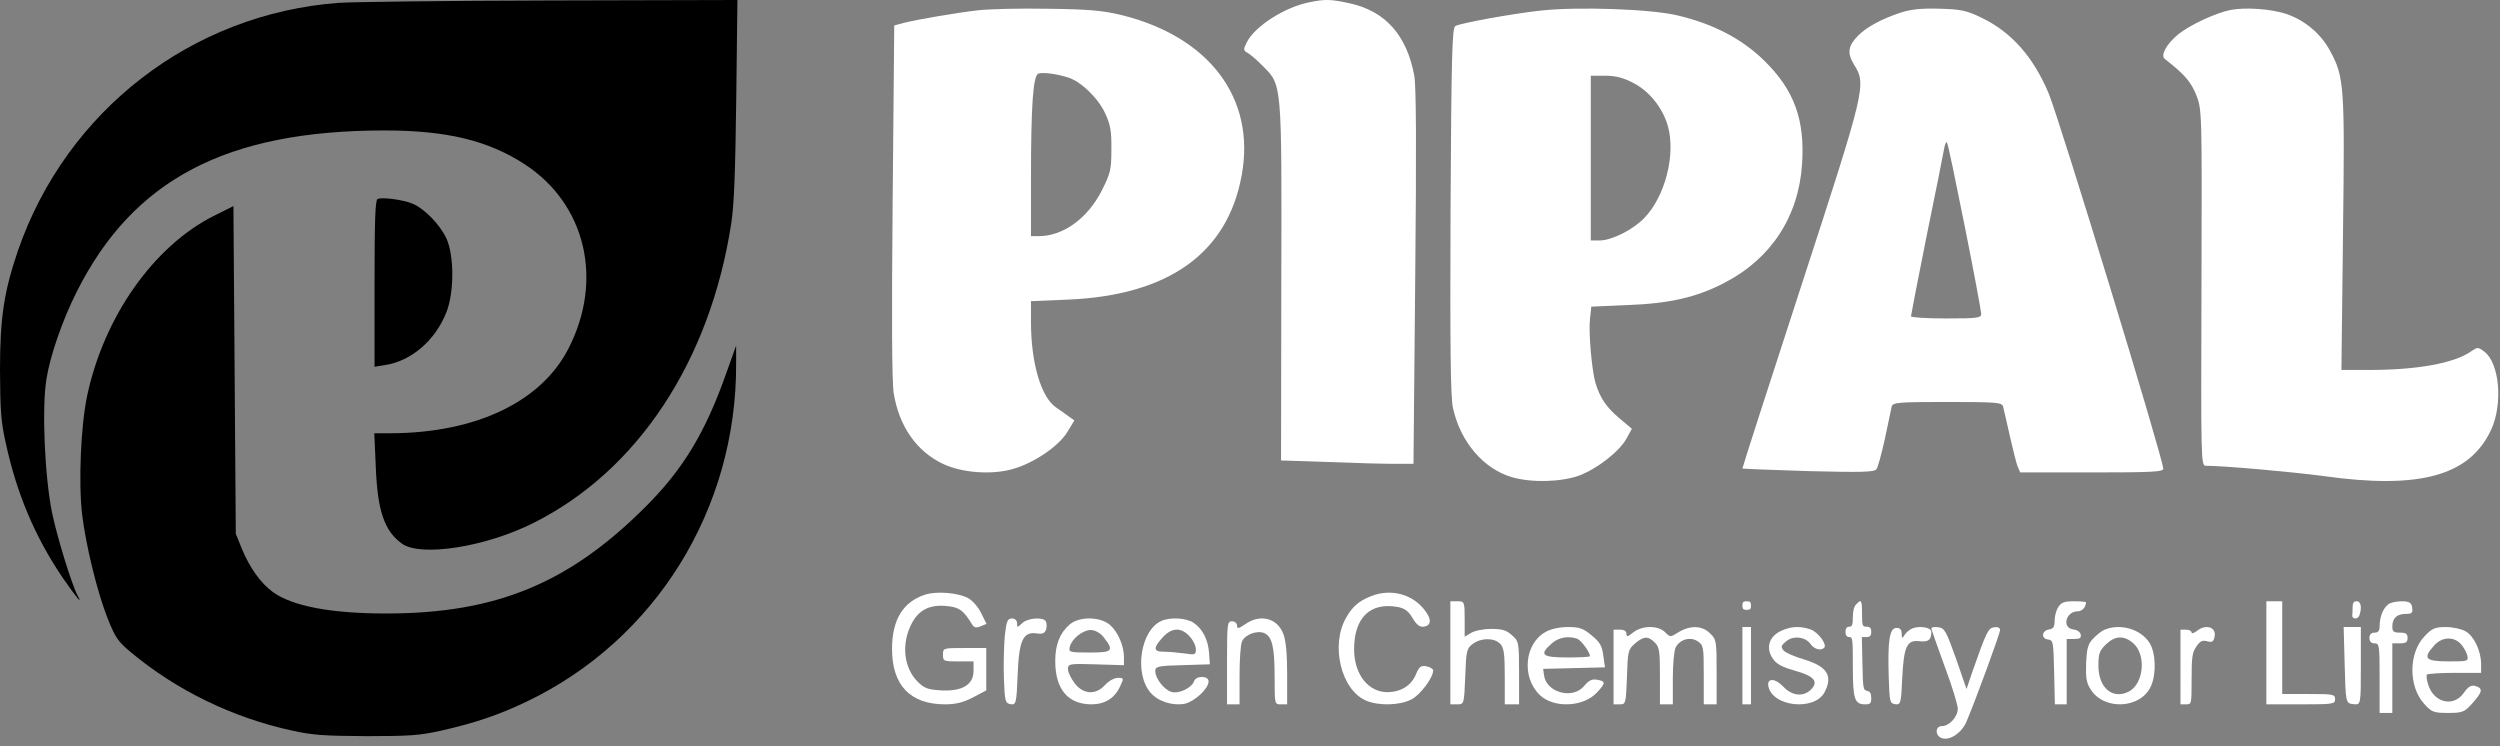 <svg width="315" height="94" viewBox="0 0 315 94" fill="none" xmlns="http://www.w3.org/2000/svg">
<rect x="0" y="0" width="315" height="94" fill="#808080" stroke="none"/>
<path d="M42.663 0.36C24.182 1.74 8.401 13.917 2.28 31.524C0.51 36.713 0 39.983 0 46.641C0.03 51.711 0.12 53.12 0.72 55.79C2.1 62.209 4.44 67.728 7.981 72.917C9.691 75.376 10.471 76.306 9.781 75.046C9.031 73.636 7.26 67.878 6.57 64.668C5.64 60.139 5.25 51.441 5.85 47.781C6.3 44.842 7.891 40.283 9.661 36.773C16.771 22.616 28.532 16.437 48.453 16.437C56.284 16.437 61.474 17.697 66.064 20.666C73.805 25.675 76.085 35.273 71.615 43.942C68.165 50.661 59.914 54.56 49.233 54.59H47.163L47.343 58.699C47.553 64.278 48.393 66.858 50.613 68.478C52.954 70.217 61.174 68.927 67.205 65.898C80.345 59.329 89.466 45.502 92.136 28.165C92.496 25.855 92.646 21.836 92.766 12.538L92.916 -6.86885e-05L69.275 0.06C56.254 0.09 44.283 0.24 42.663 0.36Z" fill="#008D43" style="fill:#008D43;fill:color(display-p3 0 0.553 0.263);fill-opacity:1;"/>
<path d="M47.584 25.064C47.283 25.184 47.193 27.611 47.193 35.729V46.213L48.486 46.004C51.823 45.494 54.83 42.918 56.243 39.353C57.235 36.837 57.235 32.284 56.273 30.097C55.461 28.33 53.507 26.293 51.974 25.663C50.771 25.154 48.155 24.825 47.584 25.064Z" fill="#008D43" style="fill:#008D43;fill:color(display-p3 0 0.553 0.263);fill-opacity:1;"/>
<path d="M27.014 27.165C19.373 30.975 13.111 39.886 10.984 49.847C10.175 53.688 9.875 60.829 10.354 64.879C10.834 68.78 12.272 74.691 13.59 77.991C14.549 80.361 14.849 80.811 16.497 82.192C22.25 86.992 29.351 90.443 36.842 92.063C39.448 92.633 40.857 92.723 46.19 92.753C51.703 92.753 52.872 92.663 55.568 92.063C59.823 91.103 62.76 90.113 66.295 88.433C82.595 80.662 92.842 64.129 92.752 45.797V43.547L91.464 47.147C88.857 54.528 86.041 59.149 81.397 63.799C71.689 73.52 62.49 77.301 48.647 77.301C41.666 77.301 36.842 76.371 34.385 74.601C32.827 73.46 31.448 71.51 30.459 69.11L29.71 67.25L29.561 46.607L29.411 25.964L27.014 27.165Z" fill="#008D43" style="fill:#008D43;fill:color(display-p3 0 0.553 0.263);fill-opacity:1;"/>
<path d="M164.952 0.294C161.824 0.919 158.126 3.319 157.115 5.291C156.641 6.244 156.641 6.343 157.21 6.671C157.526 6.836 158.411 7.592 159.106 8.315C161.539 10.747 161.508 10.189 161.445 35.631L161.413 58.016L167.354 58.213C170.609 58.344 174.369 58.443 175.697 58.443H178.098L178.32 34.842C178.478 18.735 178.446 10.714 178.193 9.498C177.245 4.436 174.559 1.412 170.103 0.426C167.702 -0.1 166.975 -0.133 164.952 0.294Z" fill="white" style="fill:white;fill-opacity:1;"/>
<path d="M123.238 1.297C120.439 1.621 115.708 2.43 113.875 2.883L112.675 3.207L112.475 25.321C112.342 39.826 112.375 48.179 112.609 49.539C113.275 53.715 115.508 56.888 118.806 58.442C121.172 59.576 124.938 59.867 127.637 59.09C130.269 58.345 133.368 56.241 134.468 54.46L135.368 52.971L134.634 52.453C134.268 52.161 133.535 51.676 133.035 51.319C131.169 50.024 129.903 45.718 129.903 40.57V37.948L134.501 37.753C147.23 37.235 154.694 31.893 156.46 22.051C158.226 12.37 152.362 4.599 141.232 1.88C138.933 1.329 137.167 1.167 132.069 1.103C128.603 1.038 124.605 1.135 123.238 1.297ZM134.534 9.747C136.167 10.233 138.367 12.337 139.266 14.312C139.899 15.672 140.066 16.514 140.033 18.813C140.033 21.371 139.933 21.824 138.8 24.058C137 27.555 133.935 29.756 130.869 29.756H129.903V22.698C129.903 13.147 130.169 9.424 130.869 9.262C131.536 9.1 133.035 9.294 134.534 9.747Z" fill="white" style="fill:white;fill-opacity:1;"/>
<path d="M239.471 1.592C237.013 2.414 235.21 3.4 234.128 4.485C232.85 5.767 232.719 6.688 233.604 8.135C235.177 10.666 235.112 10.995 226.918 36.148C222.821 48.708 219.51 58.999 219.543 59.032C219.609 59.065 223.345 59.229 227.868 59.361C234.489 59.525 236.128 59.492 236.423 59.131C236.619 58.901 237.078 57.158 237.504 55.251C237.898 53.344 238.291 51.536 238.356 51.207C238.52 50.714 239.143 50.648 245.37 50.648C251.598 50.648 252.221 50.714 252.384 51.207C252.483 51.536 252.843 53.212 253.237 54.922C253.63 56.632 254.056 58.374 254.22 58.769L254.548 59.525H263.561C271.067 59.525 272.574 59.46 272.574 59.065C272.574 57.849 259.595 15.368 258.153 11.817C256.219 7.181 253.433 4.025 249.631 2.216C247.796 1.328 247.075 1.164 244.387 1.098C242.06 1.033 240.815 1.164 239.471 1.592ZM247.566 28.553C248.714 34.274 249.631 39.239 249.631 39.535C249.631 40.061 249.205 40.126 245.207 40.126C242.781 40.126 240.782 39.995 240.782 39.863C240.782 39.732 241.667 35.162 242.748 29.769C243.863 24.344 244.846 19.412 244.944 18.82C245.043 18.229 245.207 17.834 245.305 17.933C245.436 18.031 246.419 22.832 247.566 28.553Z" fill="white" style="fill:white;fill-opacity:1;"/>
<path d="M194.092 1.337C190.485 1.733 184.005 2.919 183.37 3.281C182.969 3.545 182.869 7.005 182.769 26.577C182.702 43.711 182.769 50.038 183.07 51.389C184.005 55.672 186.911 59.066 190.485 60.12C192.99 60.845 196.664 60.746 198.969 59.923C201.24 59.066 204.046 56.891 204.948 55.244L205.616 54.025L204.013 52.674C202.409 51.323 201.608 50.136 201.04 48.291C200.572 46.743 200.138 41.833 200.339 40.153L200.506 38.637L205.082 38.439C210.393 38.242 213.8 37.451 217.273 35.638C223.152 32.607 226.626 27.302 227.06 20.679C227.428 15.111 226.092 11.387 222.35 7.697C219.578 4.962 216.004 3.051 211.461 1.963C208.155 1.14 198.835 0.81 194.092 1.337ZM205.816 10.464C207.821 11.486 209.524 13.628 210.159 15.901C211.161 19.526 209.791 24.765 207.186 27.467C205.75 28.95 203.077 30.3 201.541 30.3H200.439V19.921V9.542H202.242C203.545 9.542 204.514 9.773 205.816 10.464Z" fill="white" style="fill:white;fill-opacity:1;"/>
<path d="M281.045 1.253C279.116 1.644 275.789 3.211 274.425 4.353C272.961 5.56 272.196 6.996 272.761 7.42C275.223 9.346 276.055 10.292 276.72 11.956C277.452 13.816 277.452 13.914 277.386 36.235C277.319 57.772 277.319 58.686 277.918 58.686C280.214 58.686 288.964 59.469 292.823 59.991C304.966 61.688 311.188 59.926 313.883 54.15C315.38 50.919 314.947 45.796 313.051 44.328C312.219 43.708 312.186 43.708 311.321 44.295C309.225 45.763 304.567 46.612 298.645 46.612H295.019L295.218 29.512C295.451 10.684 295.385 9.705 293.555 6.343C292.39 4.222 290.428 2.558 288.032 1.742C286.136 1.122 282.909 0.894 281.045 1.253Z" fill="white" style="fill:white;fill-opacity:1;"/>
<path d="M116.569 74.925C113.777 75.837 112.397 78.068 112.397 81.785C112.397 86.347 114.708 88.747 119.072 88.747C120.42 88.747 121.382 88.51 122.602 87.868L124.27 86.99V84.32V81.65H121.543C118.847 81.65 118.815 81.65 118.815 82.495C118.815 83.306 118.911 83.34 120.741 83.34H122.666V84.522C122.666 86.28 121.254 87.125 118.591 86.99C116.89 86.888 116.441 86.719 115.606 85.874C113.97 84.218 113.585 81.481 114.644 79.048C115.51 77.02 116.89 76.175 119.104 76.344C120.837 76.479 121.382 76.851 122.505 78.71C122.73 79.082 123.019 79.149 123.564 78.913L124.302 78.609L123.629 77.257C123.276 76.513 122.537 75.668 121.992 75.364C120.741 74.688 118.013 74.452 116.569 74.925Z" fill="white" style="fill:white;fill-opacity:1;"/>
<path d="M172.776 75.106C171.248 75.71 170.418 76.414 169.654 77.756C167.595 81.21 168.957 86.945 172.145 88.286C173.739 88.957 176.396 88.89 177.857 88.119C178.953 87.549 180.581 85.402 180.581 84.463C180.581 84.295 180.215 84.061 179.751 83.96C179.02 83.826 178.821 83.993 178.422 84.933C177.857 86.341 176.595 87.146 174.935 87.213C172.444 87.28 170.617 85 170.617 81.814C170.617 77.823 172.643 75.844 176.13 76.481C176.994 76.649 177.492 77.018 177.99 77.89C178.488 78.728 178.887 79.03 179.385 78.963C180.415 78.829 180.415 77.923 179.352 76.682C177.791 74.804 175.167 74.167 172.776 75.106Z" fill="white" style="fill:white;fill-opacity:1;"/>
<path d="M182.745 82.253V88.747H183.611C184.477 88.747 184.477 88.715 184.621 85.231C184.73 82 184.802 81.683 185.595 81.113C186.642 80.353 188.229 80.353 188.986 81.081C189.492 81.556 189.6 82.348 189.6 85.199V88.747H190.502H191.404V84.787C191.404 80.986 191.368 80.764 190.502 80.036C189.816 79.402 189.275 79.244 187.904 79.244C186.894 79.244 185.812 79.466 185.343 79.751L184.549 80.226V78.008C184.549 75.823 184.513 75.76 183.647 75.76H182.745V82.253Z" fill="white" style="fill:white;fill-opacity:1;"/>
<path d="M219.543 76.301C219.543 76.734 219.651 76.842 220.084 76.842C220.517 76.842 220.625 76.734 220.625 76.301C220.625 75.868 220.517 75.76 220.084 75.76C219.651 75.76 219.543 75.868 219.543 76.301Z" fill="white" style="fill:white;fill-opacity:1;"/>
<path d="M259.369 76.456C259.096 76.837 258.883 77.628 258.883 78.199C258.883 78.99 258.731 79.212 258.215 79.307C257.272 79.434 257.12 80.448 258.032 80.574C258.701 80.669 258.731 80.764 258.822 84.692L258.914 88.747H259.643H260.403V84.629V80.511H261.345C262.074 80.511 262.257 80.384 262.165 79.941C262.105 79.624 261.74 79.371 261.223 79.307C259.764 79.117 260.281 77.026 261.801 77.026C262.348 77.026 262.834 76.488 262.834 75.886C262.834 75.823 262.165 75.76 261.345 75.76C260.129 75.76 259.734 75.886 259.369 76.456Z" fill="white" style="fill:white;fill-opacity:1;"/>
<path d="M301.177 76.002C300.408 76.339 299.831 77.553 299.831 78.902C299.831 79.476 299.671 79.712 299.19 79.712C298.773 79.712 298.549 79.948 298.549 80.386C298.549 80.825 298.773 81.061 299.19 81.061C299.799 81.061 299.831 81.297 299.831 85.445V89.829H300.632H301.433V85.445V81.061H302.395C303.132 81.061 303.356 80.926 303.356 80.386C303.356 79.847 303.132 79.712 302.395 79.712C301.593 79.712 301.433 79.577 301.433 78.936C301.433 77.891 302.01 77.351 303.132 77.351C303.901 77.351 304.029 77.216 303.933 76.575C303.869 76.002 303.612 75.8 302.875 75.766C302.363 75.732 301.593 75.833 301.177 76.002Z" fill="white" style="fill:white;fill-opacity:1;"/>
<path d="M233.875 76.16C233.597 76.421 233.458 77.04 233.458 77.79C233.458 78.736 233.365 78.964 232.994 78.964C232.693 78.964 232.53 79.193 232.53 79.617C232.53 80.04 232.693 80.269 232.994 80.269C233.435 80.269 233.458 80.497 233.458 83.953C233.458 88.127 233.667 88.747 235.035 88.747C235.661 88.747 235.777 88.616 235.777 87.964C235.777 87.377 235.638 87.149 235.267 87.051C234.757 86.953 234.733 86.79 234.664 83.595L234.594 80.269H235.197C235.615 80.269 235.777 80.106 235.777 79.617C235.777 79.127 235.615 78.964 235.197 78.964C234.664 78.964 234.617 78.867 234.617 77.334C234.617 75.606 234.525 75.443 233.875 76.16Z" fill="white" style="fill:white;fill-opacity:1;"/>
<path d="M285.562 82.253V88.747H289.891C293.987 88.747 294.22 88.714 294.22 88.097C294.22 87.481 293.987 87.448 290.89 87.448H287.56V81.604V75.76H286.561H285.562V82.253Z" fill="white" style="fill:white;fill-opacity:1;"/>
<path d="M296.429 76.506C296.429 76.916 296.409 77.364 296.388 77.513C296.326 78.035 297.09 78.073 297.276 77.55C297.626 76.58 297.482 75.76 296.945 75.76C296.574 75.76 296.429 75.946 296.429 76.506Z" fill="white" style="fill:white;fill-opacity:1;"/>
<path d="M126.598 80.171C126.495 81.44 126.426 83.832 126.495 85.536C126.598 88.363 126.667 88.617 127.324 88.726C128.015 88.834 128.084 88.653 128.222 85.028C128.395 80.643 128.913 79.555 130.641 79.809C131.332 79.918 131.643 79.809 131.816 79.301C131.919 78.939 131.885 78.504 131.781 78.287C131.436 77.707 129.466 77.852 128.775 78.54C128.188 79.084 128.153 79.084 128.153 78.54C128.153 78.178 127.877 77.924 127.497 77.924C126.944 77.924 126.806 78.287 126.598 80.171Z" fill="white" style="fill:white;fill-opacity:1;"/>
<path d="M134.756 78.705C133.538 79.769 132.961 81.224 132.961 83.282C132.961 86.831 134.532 88.711 137.482 88.747C139.214 88.747 140.432 88.002 141.138 86.476C141.619 85.447 141.619 85.411 140.849 85.411C140.4 85.411 139.695 85.802 139.246 86.298C138.059 87.611 136.488 87.505 135.398 86.085C134.949 85.482 134.564 84.702 134.564 84.311C134.564 83.637 134.756 83.602 138.091 83.708L141.619 83.815V82.821C141.619 81.366 140.849 79.592 139.855 78.74C138.637 77.676 135.975 77.64 134.756 78.705ZM138.957 80.16C140.432 82.005 140.24 82.218 137.322 82.218C134.756 82.218 134.628 82.182 134.788 81.508C135.045 80.479 136.424 79.379 137.45 79.379C137.931 79.379 138.572 79.734 138.957 80.16Z" fill="white" style="fill:white;fill-opacity:1;"/>
<path d="M146.33 78.237C143.707 79.4 142.875 84.831 144.955 87.264C145.915 88.393 147.738 88.957 149.274 88.675C150.522 88.393 152.282 86.771 152.282 85.854C152.282 85.113 150.714 85.113 150.458 85.819C150.17 86.665 148.57 87.441 147.642 87.194C146.714 86.947 145.563 85.501 145.563 84.549C145.563 83.985 145.915 83.879 149.018 83.808L152.442 83.703L152.346 82.292C152.218 80.564 151.514 79.224 150.362 78.448C149.402 77.849 147.45 77.743 146.33 78.237ZM149.882 80.176C150.33 80.635 150.682 81.375 150.682 81.799C150.682 82.504 150.586 82.539 149.21 82.327C148.378 82.222 147.226 82.116 146.65 82.116C145.307 82.116 145.275 81.657 146.49 80.317C147.642 79.048 148.826 79.013 149.882 80.176Z" fill="white" style="fill:white;fill-opacity:1;"/>
<path d="M156.91 78.644C156.058 79.222 155.869 79.258 155.869 78.825C155.869 78.536 155.585 78.284 155.237 78.284C154.638 78.284 154.606 78.536 154.606 83.515V88.747H155.395H156.184V85.103C156.184 83.118 156.311 81.17 156.5 80.809C156.91 79.943 158.363 79.402 159.278 79.763C160.288 80.196 160.604 81.495 160.604 85.355C160.604 88.747 160.604 88.747 161.393 88.747H162.182V84.958C162.182 82.433 162.024 80.737 161.709 79.907C160.983 77.887 158.804 77.309 156.91 78.644Z" fill="white" style="fill:white;fill-opacity:1;"/>
<path d="M194.761 79.613C192.082 81.083 191.689 85.331 194.011 87.567C195.761 89.261 199.476 89.101 201.19 87.28C202.334 86.066 202.334 85.843 201.262 85.651C200.619 85.523 200.19 85.715 199.619 86.418C198.19 88.174 194.832 87.28 194.546 85.076L194.439 84.277L198.333 84.181L202.226 84.085L202.012 82.584C201.869 81.402 201.583 80.891 200.548 80.061C199.476 79.166 199.012 79.006 197.583 79.006C196.547 79.006 195.439 79.23 194.761 79.613ZM198.726 80.476C199.226 80.668 200.333 82.169 200.333 82.68C200.333 82.776 199.047 82.84 197.476 82.84C194.261 82.84 193.903 82.488 195.511 81.083C196.368 80.316 197.547 80.092 198.726 80.476Z" fill="white" style="fill:white;fill-opacity:1;"/>
<path d="M205.776 79.692C205.094 80.244 204.932 80.276 204.932 79.854C204.932 79.53 204.64 79.335 204.12 79.335H203.309V84.041V88.747H204.088C204.835 88.747 204.867 88.682 204.997 85.307C205.094 81.996 205.159 81.834 206.004 81.088C207.107 80.146 207.659 80.114 208.504 80.958C209.088 81.542 209.153 82.029 209.153 85.177V88.747H209.965H210.776V85.469C210.776 83.684 210.939 81.931 211.134 81.574C211.653 80.568 212.984 80.179 213.893 80.795C214.64 81.282 214.673 81.477 214.673 85.014V88.747H215.484H216.296V84.69C216.296 80.795 216.264 80.568 215.484 79.822C214.51 78.816 212.984 78.751 211.491 79.659C210.452 80.309 210.452 80.309 209.802 79.659C208.926 78.783 206.913 78.783 205.776 79.692Z" fill="white" style="fill:white;fill-opacity:1;"/>
<path d="M224.526 79.44C222.836 80.168 222.398 81.751 223.493 83.144C223.9 83.714 224.776 84.126 226.153 84.506C228.562 85.171 229.187 85.867 228.186 86.881C227.248 87.83 225.808 87.704 224.713 86.532C223.712 85.456 222.649 85.392 222.805 86.406C223.243 89.065 228.656 89.635 229.907 87.197C230.971 85.139 230.22 83.968 227.279 83.081C226.09 82.733 224.932 82.226 224.713 81.941C224.369 81.498 224.401 81.34 225.058 80.802C225.965 80.042 227.498 80.232 228.155 81.181C228.562 81.783 229.438 82.036 229.844 81.625C230.251 81.213 229.094 79.662 228.155 79.314C226.841 78.87 225.746 78.902 224.526 79.44Z" fill="white" style="fill:white;fill-opacity:1;"/>
<path d="M241.039 79.149C240.665 79.278 240.189 79.665 239.985 79.987C239.644 80.503 239.644 80.503 239.61 79.826C239.61 79.342 239.406 79.116 238.964 79.116C238.079 79.116 237.841 80.697 237.977 85.245C238.079 88.405 238.113 88.631 238.794 88.728C239.474 88.825 239.542 88.663 239.678 85.502C239.883 81.439 240.257 80.6 241.856 80.793C242.979 80.922 243.353 80.632 243.353 79.6C243.353 79.084 241.992 78.826 241.039 79.149Z" fill="white" style="fill:white;fill-opacity:1;"/>
<path d="M219.543 83.877V88.747H220.084H220.625V83.877V79.006H220.084H219.543V83.877Z" fill="white" style="fill:white;fill-opacity:1;"/>
<path d="M243.353 79.168C243.353 79.304 244.119 81.47 245.018 83.94C245.95 86.411 246.683 88.848 246.683 89.288C246.683 90.303 245.617 91.487 244.685 91.487C243.819 91.487 243.786 92.706 244.685 93.01C245.684 93.349 247.183 92.334 247.782 90.912C248.881 88.34 252.011 79.811 252.011 79.371C252.011 79.101 251.711 78.965 251.279 79.033C250.513 79.134 250.313 79.54 248.515 84.651L247.782 86.817L246.45 82.959C245.218 79.507 245.018 79.134 244.219 79.033C243.753 78.965 243.353 79.033 243.353 79.168Z" fill="white" style="fill:white;fill-opacity:1;"/>
<path d="M265.205 79.334C264.85 79.461 264.205 79.969 263.754 80.444C263.077 81.142 262.948 81.649 262.851 83.552C262.787 85.423 262.884 86.026 263.432 86.882C265.14 89.578 269.814 89.292 271.039 86.406C271.716 84.884 271.62 82.22 270.846 81.015C269.782 79.302 267.203 78.51 265.205 79.334ZM268.751 81.015C270.459 82.442 270.137 86.153 268.235 87.136C266.172 88.182 264.399 86.66 264.399 83.869C264.399 82.379 264.528 81.998 265.334 81.205C266.494 80.095 267.59 80.032 268.751 81.015Z" fill="white" style="fill:white;fill-opacity:1;"/>
<path d="M276.759 79.533C276.422 79.793 276.142 79.858 276.142 79.695C276.142 79.501 275.833 79.339 275.44 79.339H274.739V84.043V88.747H275.44C276.142 88.747 276.142 88.747 276.142 85.535C276.142 82.778 276.226 82.226 276.731 81.48C277.208 80.766 277.488 80.636 278.105 80.799C278.751 80.961 278.891 80.863 279.031 80.247C279.312 79.014 277.937 78.56 276.759 79.533Z" fill="white" style="fill:white;fill-opacity:1;"/>
<path d="M295.43 83.8C295.557 88.528 295.557 88.626 296.533 88.724C297.467 88.822 297.467 88.822 297.467 83.93V79.006H296.406H295.302L295.43 83.8Z" fill="white" style="fill:white;fill-opacity:1;"/>
<path d="M305.471 80.197C303.484 82.289 303.452 86.438 305.407 88.639C306.369 89.721 306.625 89.829 308.452 89.829C310.279 89.829 310.535 89.721 311.529 88.603C312.811 87.159 312.875 86.727 311.914 86.438C311.369 86.294 310.984 86.51 310.439 87.304C309.157 89.144 306.657 88.566 305.952 86.258C305.76 85.68 305.696 85.103 305.792 84.995C305.92 84.887 307.49 84.778 309.317 84.778H312.619V83.66C312.619 82.037 311.721 80.125 310.664 79.547C310.183 79.259 309.061 79.006 308.164 79.006C306.817 79.006 306.401 79.187 305.471 80.197ZM309.99 81.063C310.343 81.423 310.728 82.073 310.856 82.506C311.048 83.335 311.016 83.335 308.484 83.335C305.567 83.335 305.247 82.939 306.689 81.351C307.619 80.269 309.061 80.161 309.99 81.063Z" fill="white" style="fill:white;fill-opacity:1;"/>
</svg>
